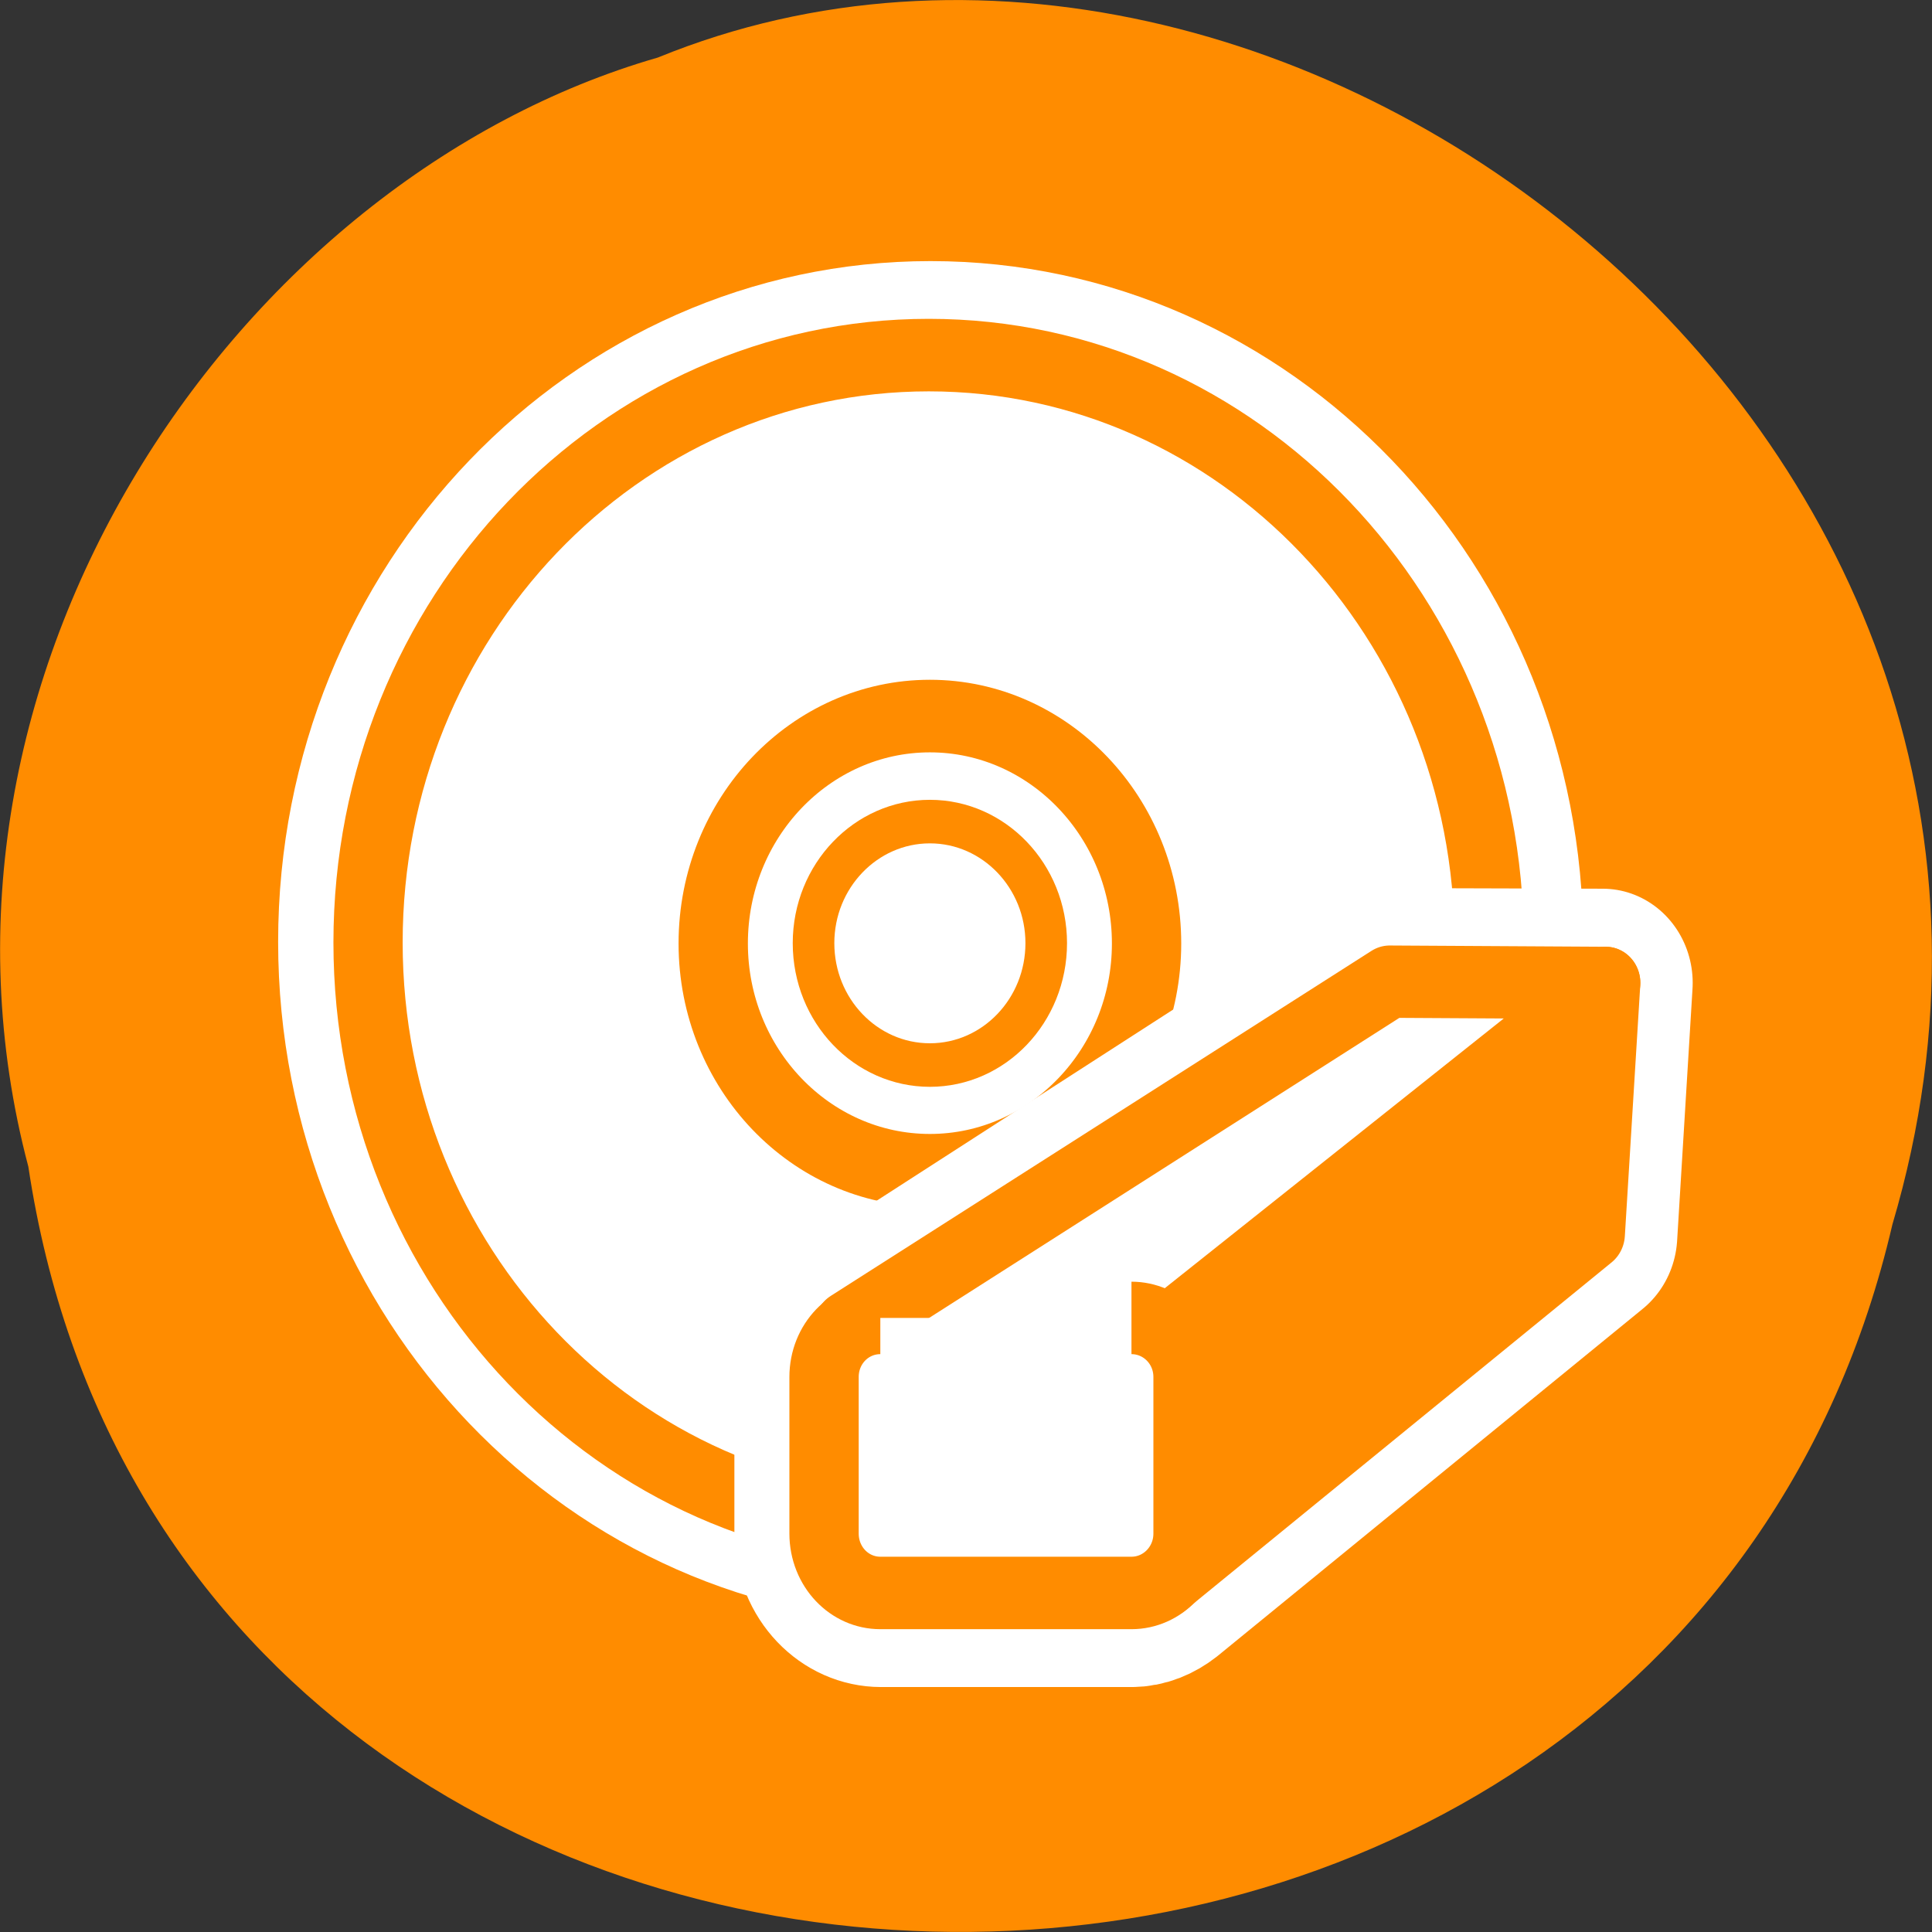 <svg xmlns="http://www.w3.org/2000/svg" viewBox="0 0 24 24"><rect x="0" y="0" width="24" height="24" fill="#333333" stroke="none"/><path d="m 0.352 14.492 c 1.859 12.367 20.363 12.734 23.156 0.719 c 2.883 -9.73 -7.539 -17.684 -15.336 -14.496 c -5.223 1.504 -9.438 7.668 -7.82 13.777" style="fill:#ff8c00"/><g style="stroke-linejoin:round"><g style="stroke-linecap:round"><path d="m 55.304 29.997 c 0 13.979 -11.326 25.315 -25.316 25.315 c -13.962 0 -25.302 -11.335 -25.302 -25.315 c 0 -13.979 11.34 -25.301 25.302 -25.301 c 13.991 0 25.316 11.322 25.316 25.301" transform="matrix(0.276 0 0 0.288 3.283 3.061)" style="fill:none;stroke:#fff;stroke-width:8.125"/><g style="fill:#fff;stroke:#ff8c00;fill-rule:evenodd"><path d="m 57.122 31.814 c 0 14.089 -11.415 25.513 -25.501 25.513 c -14.086 0 -25.515 -11.424 -25.515 -25.513 c 0 -14.075 11.429 -25.513 25.515 -25.513 c 14.086 0 25.501 11.438 25.501 25.513" transform="matrix(0.273 0 0 0.286 2.905 2.609)" style="stroke-width:3.15"/><path d="m 40.204 30.873 c 0 5.818 -4.734 10.551 -10.555 10.551 c -5.821 0 -10.555 -4.733 -10.555 -10.551 c 0 -5.832 4.734 -10.58 10.555 -10.58 c 5.821 0 10.555 4.748 10.555 10.58" transform="matrix(0.255 0 0 0.267 3.991 3.477)" style="stroke-width:3.377"/><path d="m 35.826 30.986 c 0 3.136 -2.543 5.671 -5.668 5.671 c -3.125 0 -5.668 -2.535 -5.668 -5.671 c 0 -3.121 2.543 -5.656 5.668 -5.656 c 3.125 0 5.668 2.535 5.668 5.656" transform="matrix(0.255 0 0 0.267 3.861 3.443)" style="stroke-width:2.026"/></g><path d="m 41.315 11.025 l -34.875 21.472 c -1.02 0.664 -1.755 1.737 -1.755 3.065 v 9.721 c 0 2.03 1.653 3.689 3.694 3.689 h 16.285 c 0.775 0 1.469 -0.293 2.041 -0.722 l 27.61 -21.531 l 1 -15.636 l -13.999 -0.039" transform="matrix(0.191 0 0 0.2 9.345 9.993)" style="fill:none;stroke:#fff;stroke-width:11.697"/><g transform="matrix(0.191 0 0 0.199 9.277 9.914)" style="stroke:#ff8c00;fill-rule:evenodd;stroke-width:4.514"><path d="m 27.171 48.888 l 27.683 -21.681 l 1.003 -15.669 l -28.338 21.642" style="fill:#ff8c00"/><path d="m 6.634 33.004 l 35.177 -21.544 l 14.046 0.078 l -28.338 21.642" style="fill:#fff"/></g></g><path d="m 70.323 20.942 c -1.098 0 -1.986 0.881 -1.986 1.995 v 5.284 c 0 1.114 0.887 2.005 1.986 2.005 h 8.863 c 1.098 0 1.997 -0.891 1.997 -2.005 v -5.284 c 0 -1.114 -0.899 -1.995 -1.997 -1.995" transform="matrix(0.352 0 0 0.368 -13.818 8.665)" style="fill:#fff;stroke:#ff8c00;fill-rule:evenodd;stroke-width:2.446"/></g></svg>